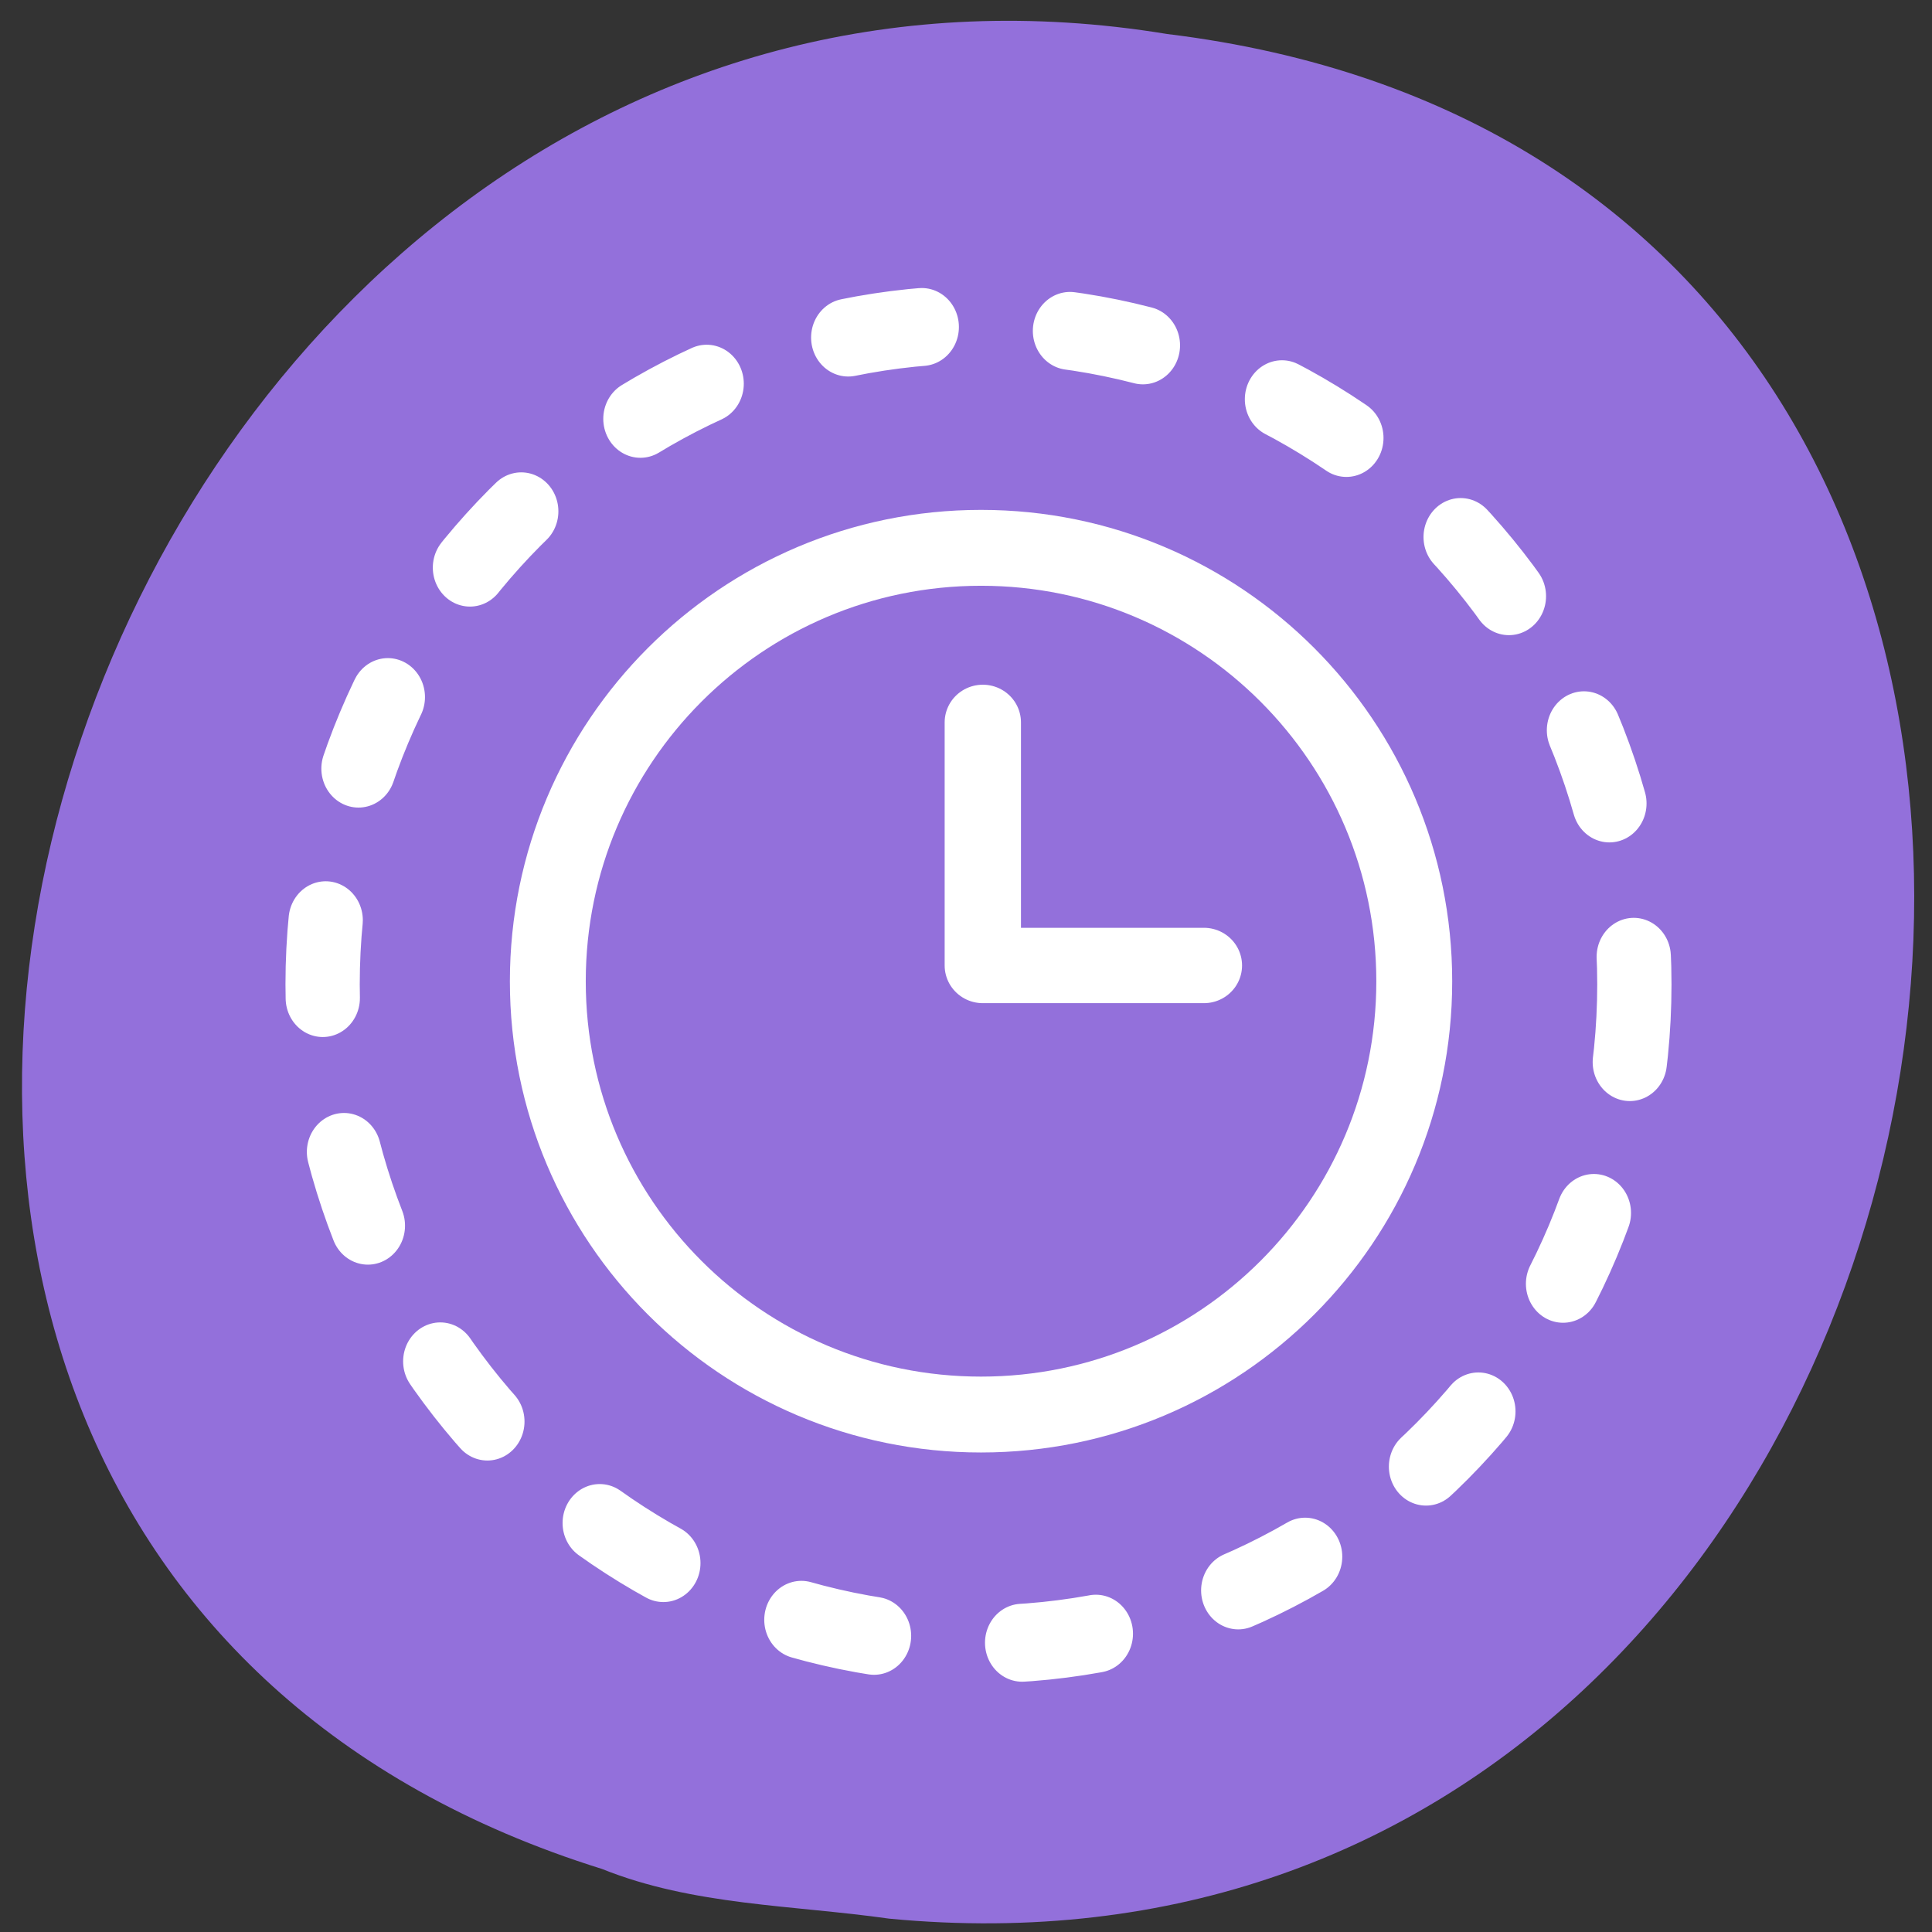 <svg xmlns="http://www.w3.org/2000/svg" viewBox="0 0 22 22"><rect x="0" y="0" width="22" height="22" fill="#333333" stroke="none"/><g fill="#9370db"><path d="m 10.125 21.848 c 13.07 1.25 16.586 -19.824 3.164 -21.461 c -12.34 -2.027 -18.691 17.07 -6.434 20.895 c 1.039 0.418 2.172 0.41 3.27 0.566"/><g stroke="#fff" stroke-linecap="round"><path d="m 235.38 146.99 c 0 48.798 -41.29 88.4 -92.18 88.4 c -50.939 0 -92.23 -39.602 -92.23 -88.4 c 0 -48.844 41.29 -88.4 92.23 -88.4 c 50.89 0 92.18 39.556 92.18 88.4" transform="matrix(0.081 0 0 0.085 -0.455 -1.285)" stroke-dasharray="10.441 20.882" stroke-width="10.441"/><g stroke-linejoin="round"><path d="m 472.48 529.69 c 0 33.22 -26.911 60.16 -60.16 60.16 c -33.25 0 -60.16 -26.932 -60.16 -60.16 c 0 -33.22 26.911 -60.2 60.16 -60.2 c 33.25 0 60.16 26.98 60.16 60.2" transform="matrix(0.082 0 0 0.082 -22.639 -32.26)" stroke-width="10.537"/><path d="m 393.87 481.45 v 34.602 h 31.08" transform="matrix(0.081 0 0 0.08 -20.712 -30.29)" stroke-width="10.728"/></g></g></g></svg>